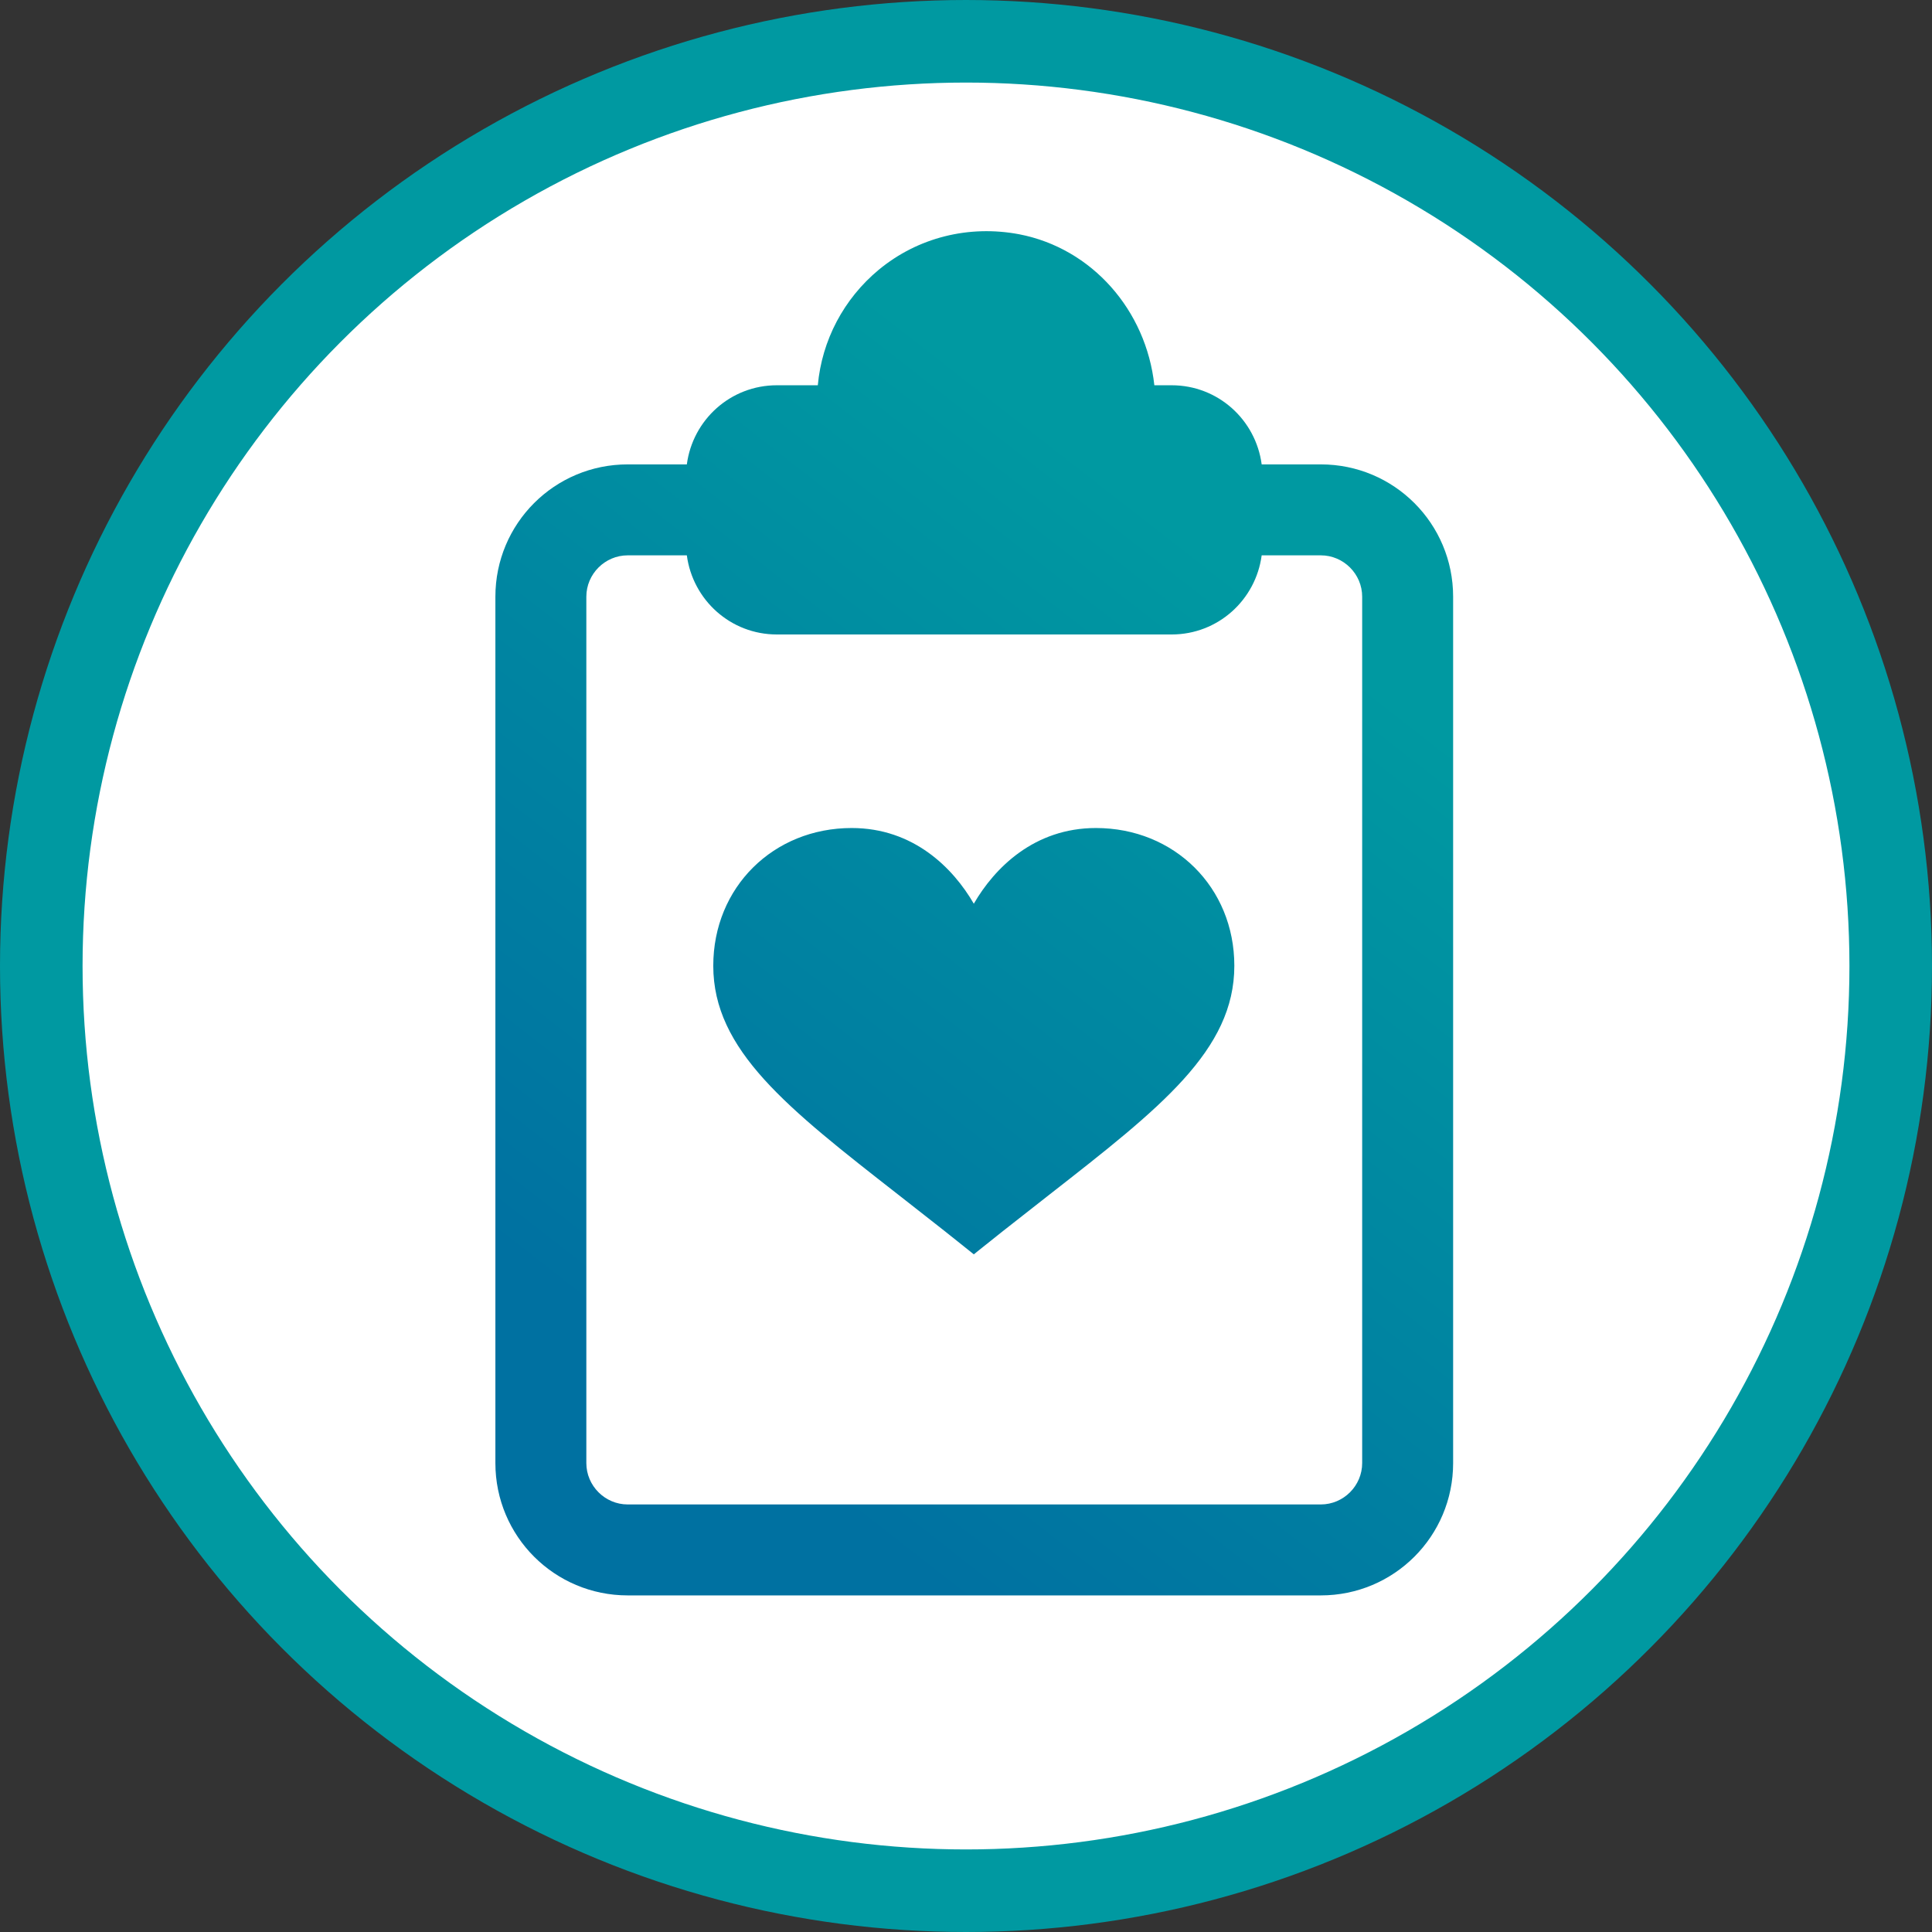 <svg width="117" height="117" viewBox="0 0 117 117" fill="none" xmlns="http://www.w3.org/2000/svg">
<rect x="0" y="0" width="117" height="117" fill="#333333" stroke="none"/>
<circle cx="58.5" cy="58.5" r="56" fill="white" stroke="#0099A1" stroke-width="5"/>
<path fill-rule="evenodd" clip-rule="evenodd" d="M88 88.601C88 93.035 84.42 96.616 79.986 96.616H38.014C33.58 96.616 30 93.035 30 88.601V36.137C30 31.703 33.58 28.123 38.014 28.123H41.594C41.953 25.424 44.239 23.331 47.047 23.331H49.526C49.774 20.604 51.096 18.098 53.217 16.336C55.585 14.38 58.669 13.609 61.727 14.188C66.133 15.041 69.41 18.787 69.906 23.331H70.953C73.762 23.331 76.047 25.424 76.406 28.123H79.986C84.42 28.123 88 31.703 88 36.137V88.601ZM35.508 36.137V88.601C35.508 89.978 36.637 91.108 38.014 91.108H79.986C81.363 91.108 82.492 89.978 82.492 88.601V36.137C82.492 34.76 81.363 33.631 79.986 33.631H76.406C76.047 36.33 73.761 38.423 70.953 38.423H47.047C44.238 38.423 41.953 36.33 41.594 33.631H38.014C36.637 33.631 35.508 34.76 35.508 36.137ZM58.973 54.728C60.229 52.559 62.631 50.144 66.368 50.144C71.112 50.144 74.75 53.731 74.75 58.487C74.75 63.597 70.276 67.092 63.575 72.327L63.385 72.476C60.844 74.459 60.021 75.121 59.457 75.574C59.285 75.712 59.138 75.831 58.973 75.962C58.756 75.79 58.58 75.648 58.386 75.492C57.805 75.025 57.058 74.426 54.561 72.476L54.37 72.327C47.669 67.092 43.195 63.597 43.195 58.487C43.195 53.731 46.834 50.144 51.577 50.144C55.315 50.144 57.716 52.559 58.973 54.728Z" fill="url(#paint0_linear_364_21)"/>
<defs>
<linearGradient id="paint0_linear_364_21" x1="79.5" y1="38.5" x2="43.002" y2="85.341" gradientUnits="userSpaceOnUse">
<stop stop-color="#0099A1"/>
<stop offset="1" stop-color="#0071A1"/>
</linearGradient>
</defs>
</svg>
